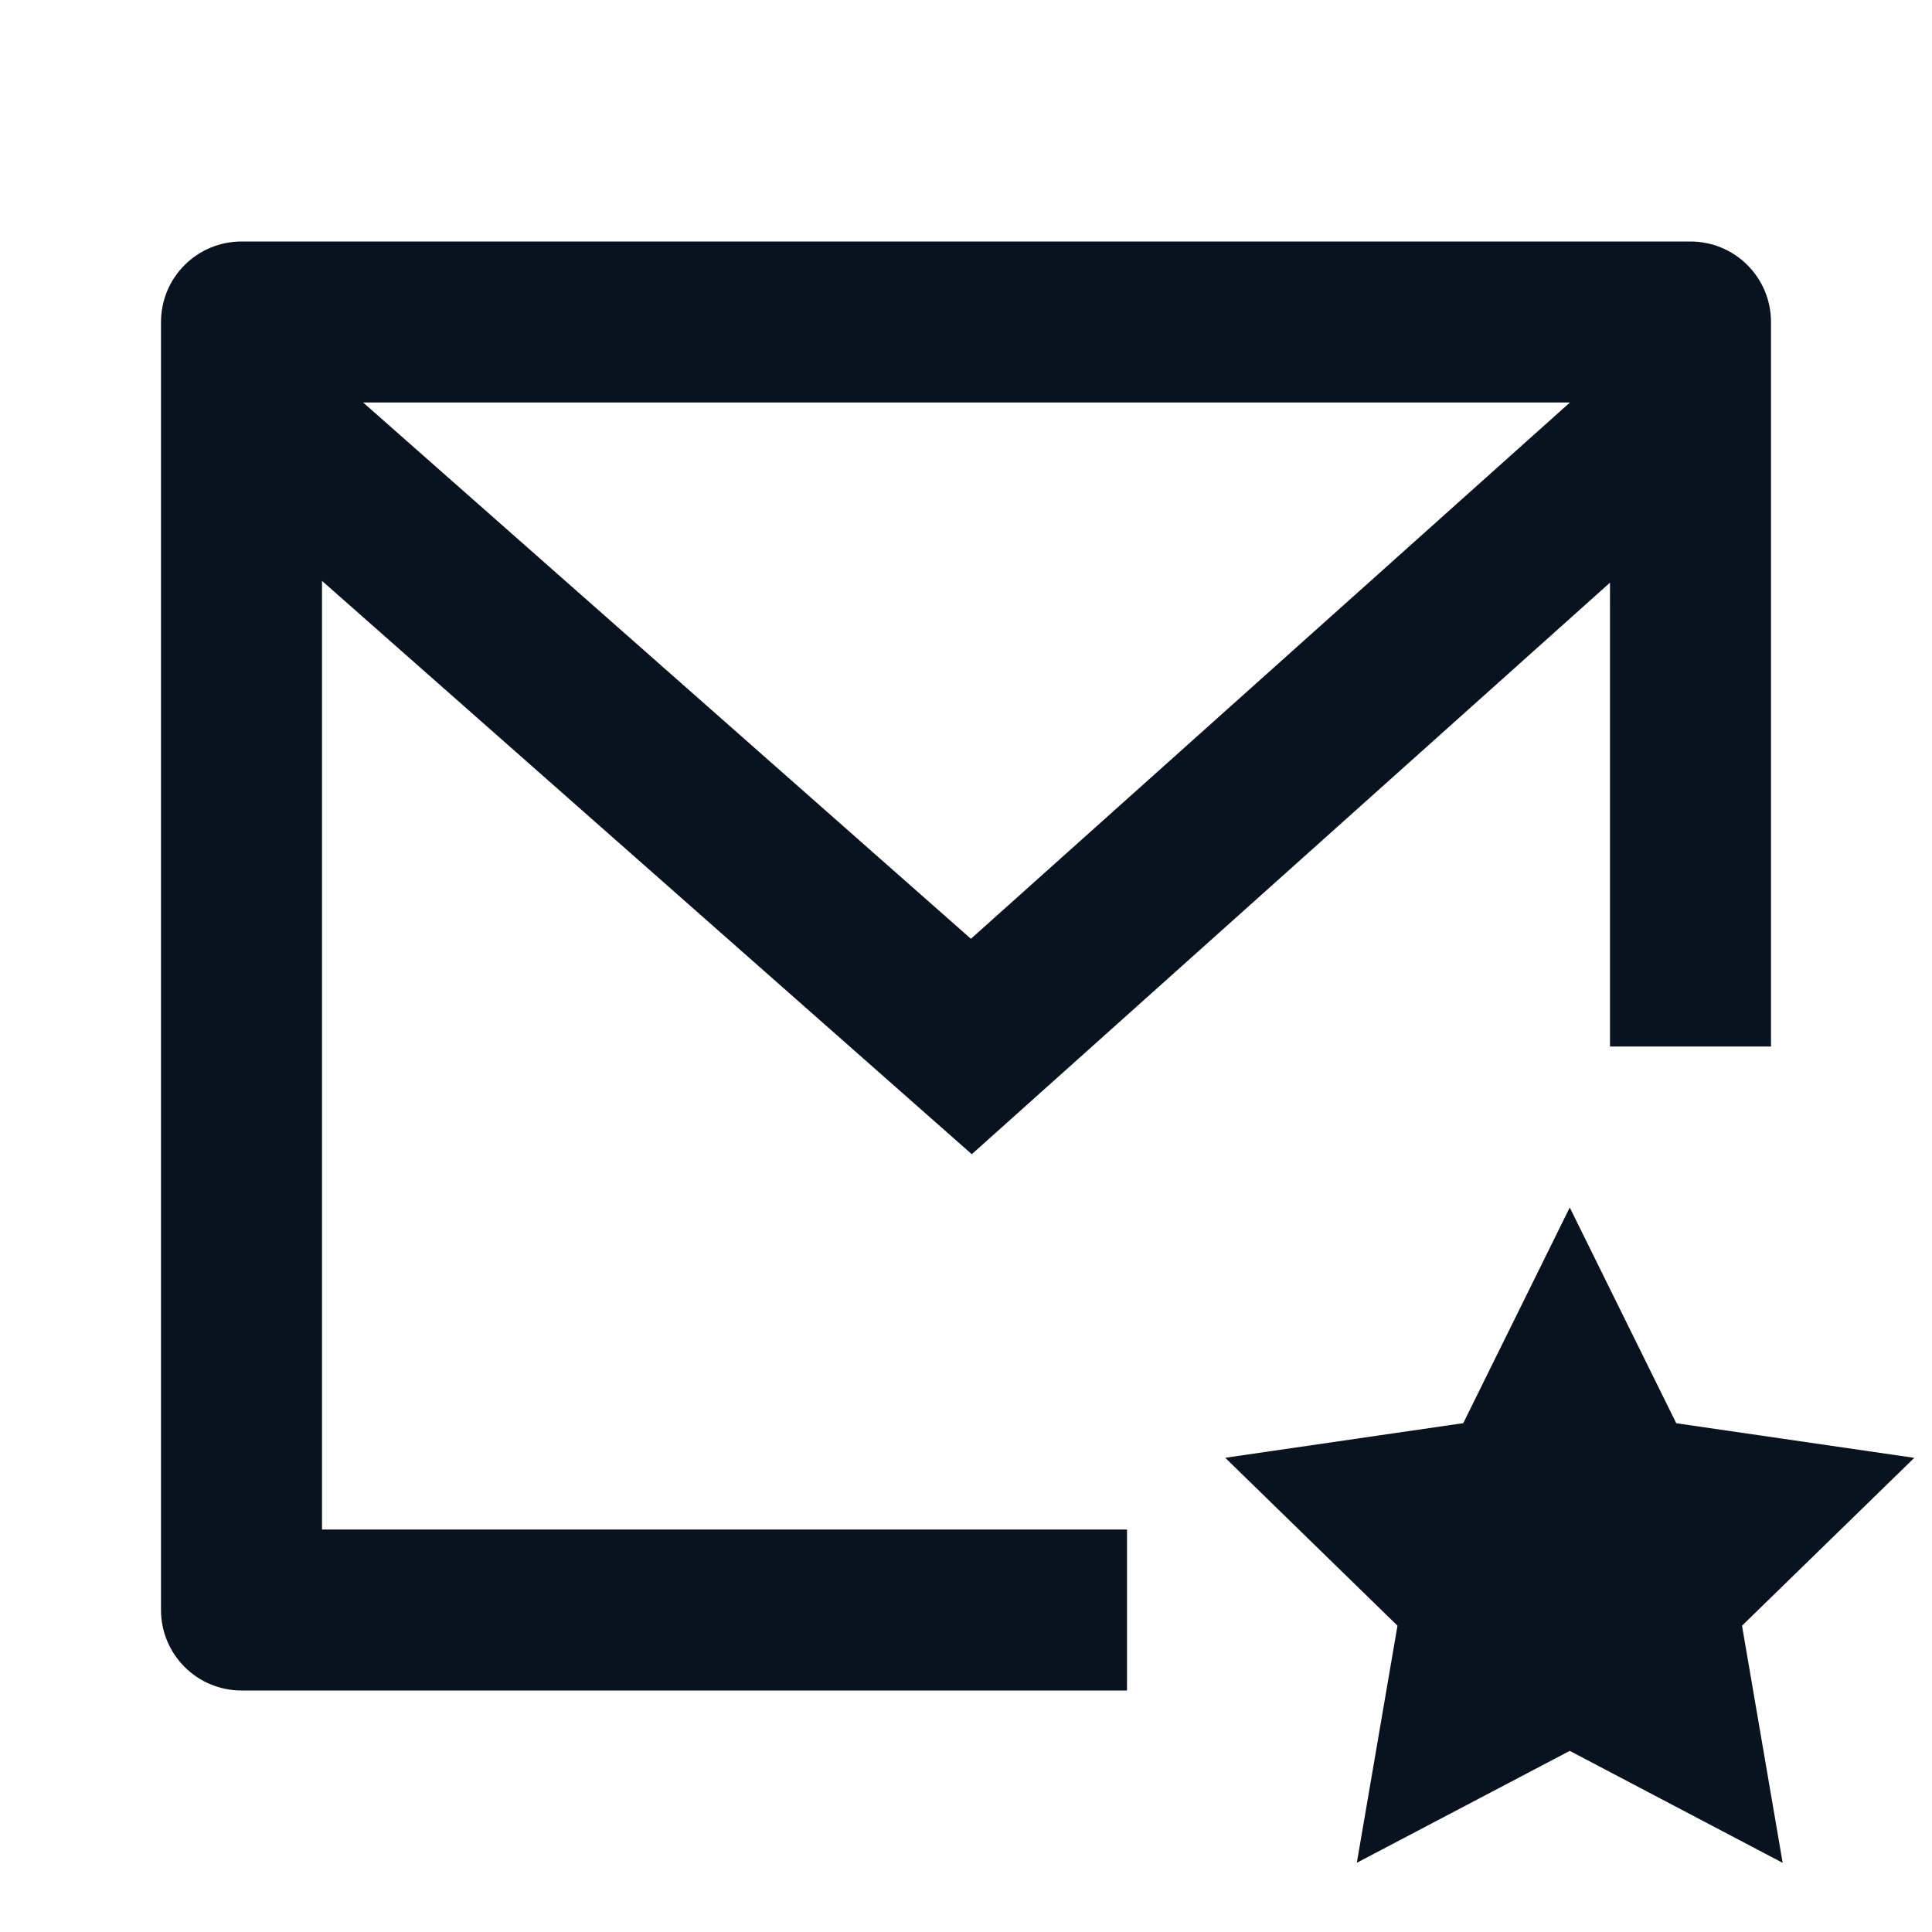 <svg width="24" height="24" viewBox="0 0 24 24" fill="none" xmlns="http://www.w3.org/2000/svg">
<g clip-path="url(#clip0_11_43527)">
<path d="M22 13H20V7.238L12.072 14.338L4 7.216V19H14V21H3C2.735 21 2.48 20.895 2.293 20.707C2.105 20.52 2 20.265 2 20V4C2 3.735 2.105 3.48 2.293 3.293C2.48 3.105 2.735 3 3 3H21C21.265 3 21.52 3.105 21.707 3.293C21.895 3.48 22 3.735 22 4V13ZM4.511 5L12.061 11.662L19.502 5H4.511ZM19.5 21.75L16.855 23.14L17.36 20.195L15.22 18.109L18.177 17.679L19.5 15L20.823 17.68L23.78 18.11L21.64 20.195L22.145 23.141L19.5 21.75Z" fill="#09121F"/>
</g>
<defs>
<clipPath id="clip0_11_43527">
<rect width="24" height="24" fill="white"/>
</clipPath>
</defs>
</svg>
